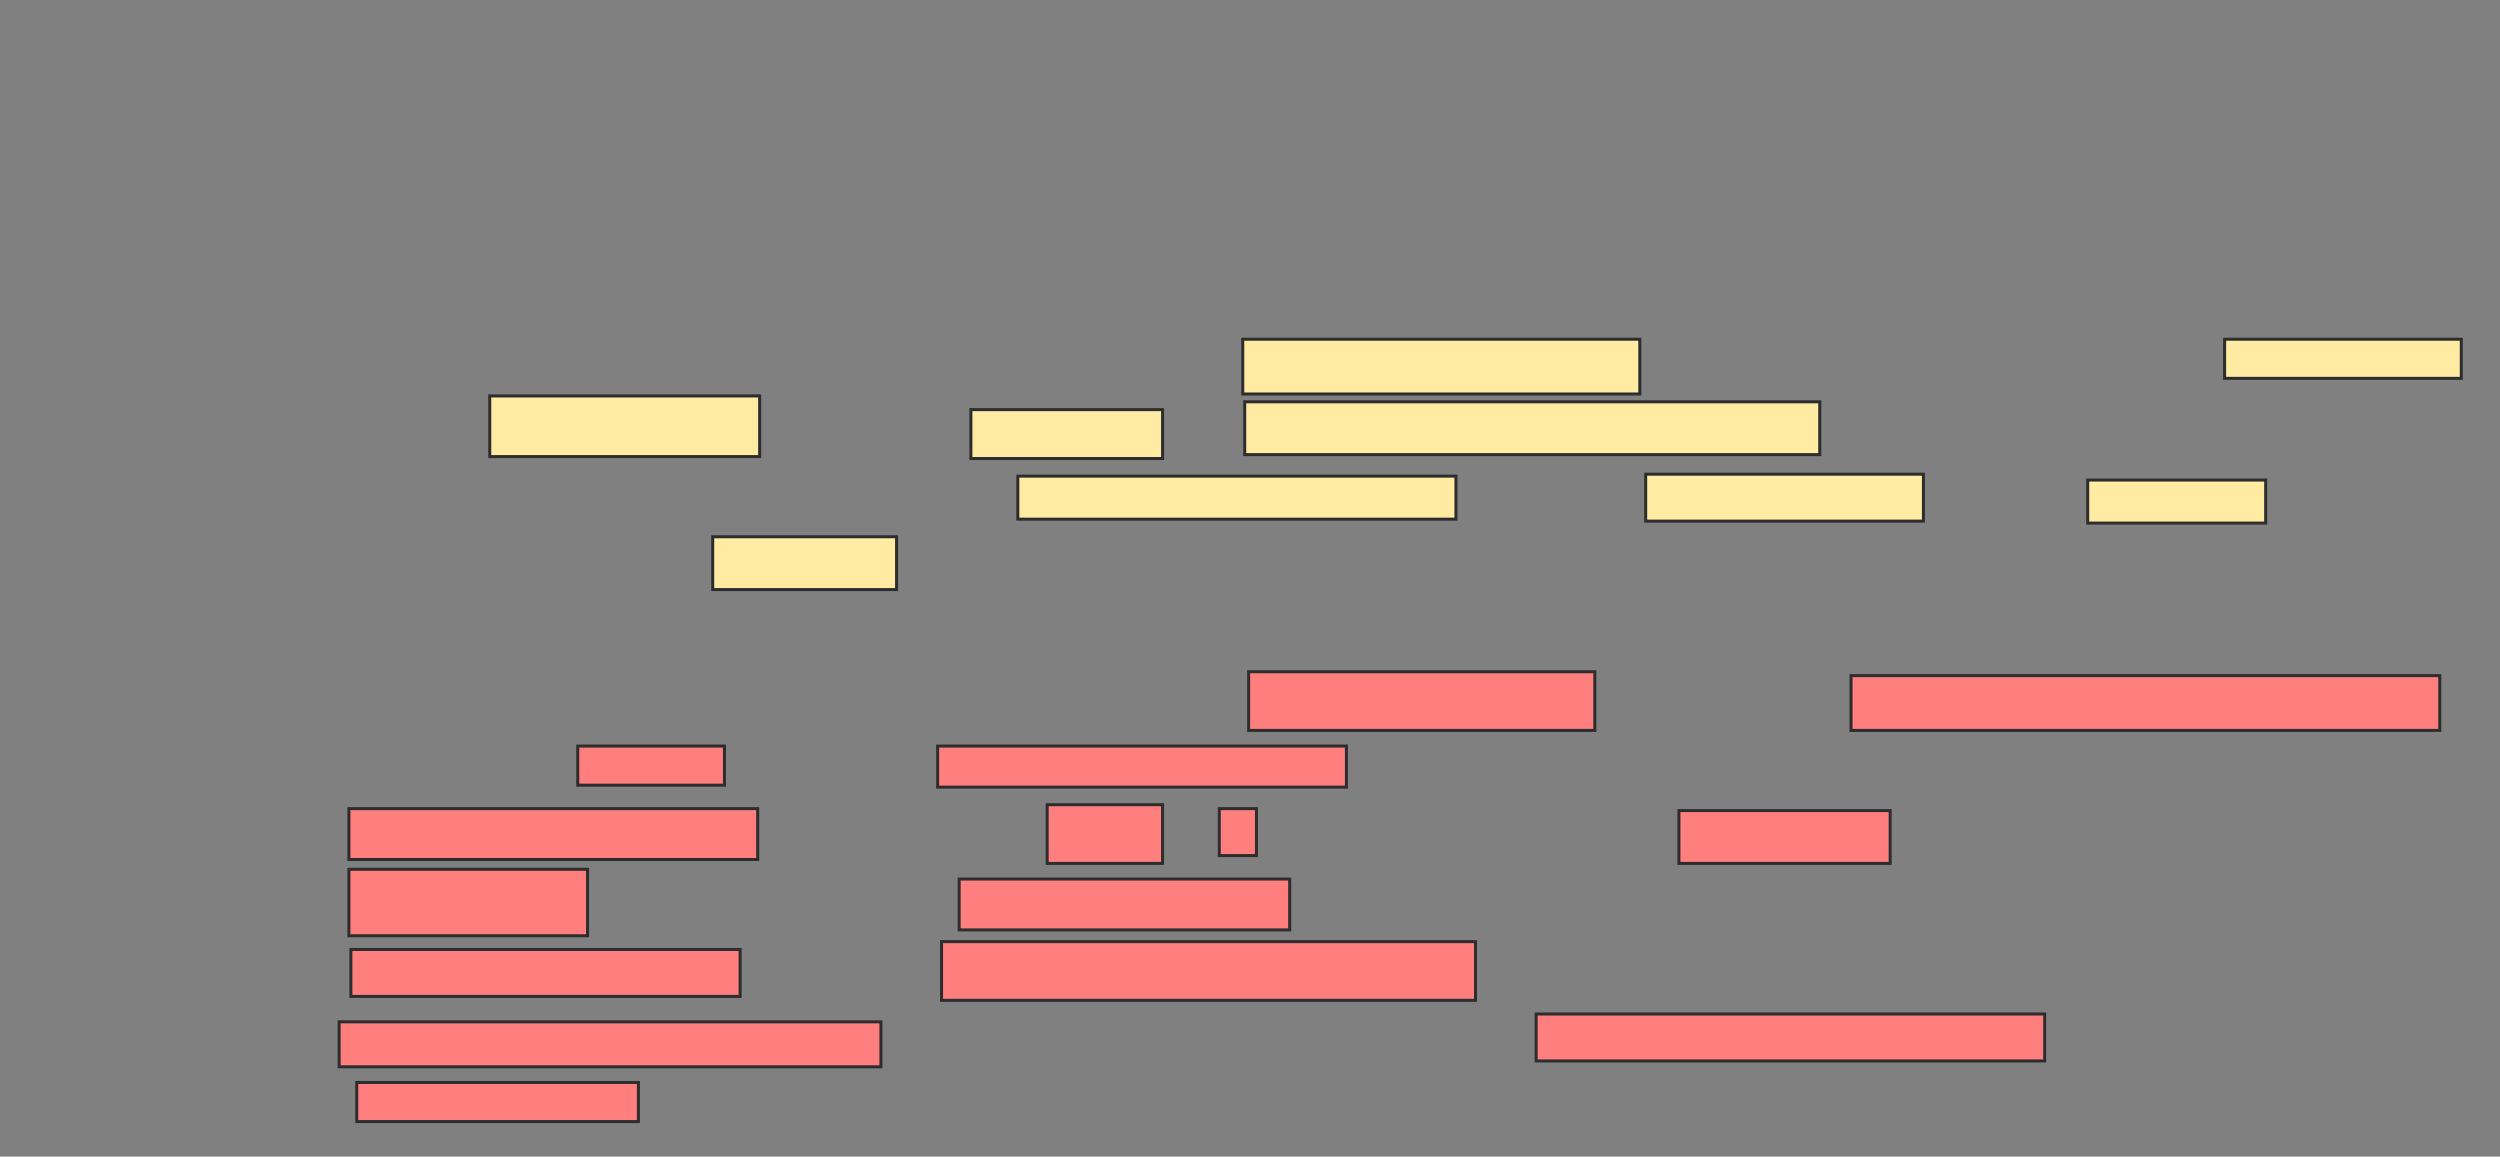 <svg xmlns="http://www.w3.org/2000/svg" width="830" height="384">
 <rect width="100%" height="100%" fill="#808080" stroke="none"/>
 <!-- Created with Image Occlusion Enhanced -->
 <g>
  <title>Labels</title>
 </g>
 <g>
  <title>Masks</title>
  <g id="5cae5c871c114cc7ae54fc6018d3e5d9-ao-1">
   <rect height="18.182" width="131.818" y="112.623" x="412.597" stroke="#2D2D2D" fill="#FFEBA2"/>
   <rect height="12.987" width="78.571" y="112.623" x="738.571" stroke="#2D2D2D" fill="#FFEBA2"/>
   <rect height="20.13" width="89.61" y="131.455" x="162.597" stroke="#2D2D2D" fill="#FFEBA2"/>
   <rect height="16.234" width="63.636" y="136" x="322.338" stroke="#2D2D2D" fill="#FFEBA2"/>
   <rect height="17.532" width="190.909" y="133.403" x="413.247" stroke="#2D2D2D" fill="#FFEBA2"/>
   <rect height="14.286" width="145.455" y="158.078" x="337.922" stroke="#2D2D2D" fill="#FFEBA2"/>
   <rect height="15.584" width="92.208" y="157.429" x="546.364" stroke="#2D2D2D" fill="#FFEBA2"/>
   <rect height="14.286" width="59.091" y="159.377" x="693.117" stroke="#2D2D2D" fill="#FFEBA2"/>
   <rect height="17.532" width="61.039" y="178.208" x="236.623" stroke="#2D2D2D" fill="#FFEBA2"/>
  </g>
  <g id="5cae5c871c114cc7ae54fc6018d3e5d9-ao-2" class="qshape">
   <rect height="19.481" width="114.935" y="223.013" x="414.546" stroke="#2D2D2D" fill="#FF7E7E" class="qshape"/>
   <rect height="18.182" width="195.455" y="224.312" x="614.546" stroke="#2D2D2D" fill="#FF7E7E" class="qshape"/>
   <rect height="12.987" width="48.701" y="247.688" x="191.818" stroke="#2D2D2D" fill="#FF7E7E" class="qshape"/>
   <rect height="13.636" width="135.714" y="247.688" x="311.299" stroke="#2D2D2D" fill="#FF7E7E" class="qshape"/>
   <rect height="16.883" width="135.714" y="268.468" x="115.844" stroke="#2D2D2D" fill="#FF7E7E" class="qshape"/>
   <rect height="19.481" width="38.312" y="267.169" x="347.662" stroke="#2D2D2D" fill="#FF7E7E" class="qshape"/>
   <rect height="15.584" width="12.338" y="268.468" x="404.805" stroke="#2D2D2D" fill="#FF7E7E" class="qshape"/>
   <rect height="17.532" width="70.13" y="269.117" x="557.403" stroke="#2D2D2D" fill="#FF7E7E" class="qshape"/>
   <rect height="22.078" width="79.221" y="288.597" x="115.844" stroke="#2D2D2D" fill="#FF7E7E" class="qshape"/>
   <rect height="16.883" width="109.74" y="291.844" x="318.442" stroke="#2D2D2D" fill="#FF7E7E" class="qshape"/>
   <rect height="15.584" width="129.221" y="315.221" x="116.494" stroke="#2D2D2D" fill="#FF7E7E" class="qshape"/>
   <rect height="19.481" width="177.273" y="312.623" x="312.597" stroke="#2D2D2D" fill="#FF7E7E" class="qshape"/>
   <rect height="14.935" width="179.87" y="339.247" x="112.597" stroke="#2D2D2D" fill="#FF7E7E" class="qshape"/>
   <rect height="15.584" width="168.831" y="336.649" x="510" stroke="#2D2D2D" fill="#FF7E7E" class="qshape"/>
   <rect height="12.987" width="93.507" y="359.377" x="118.442" stroke="#2D2D2D" fill="#FF7E7E" class="qshape"/>
  </g>
 </g>
</svg>